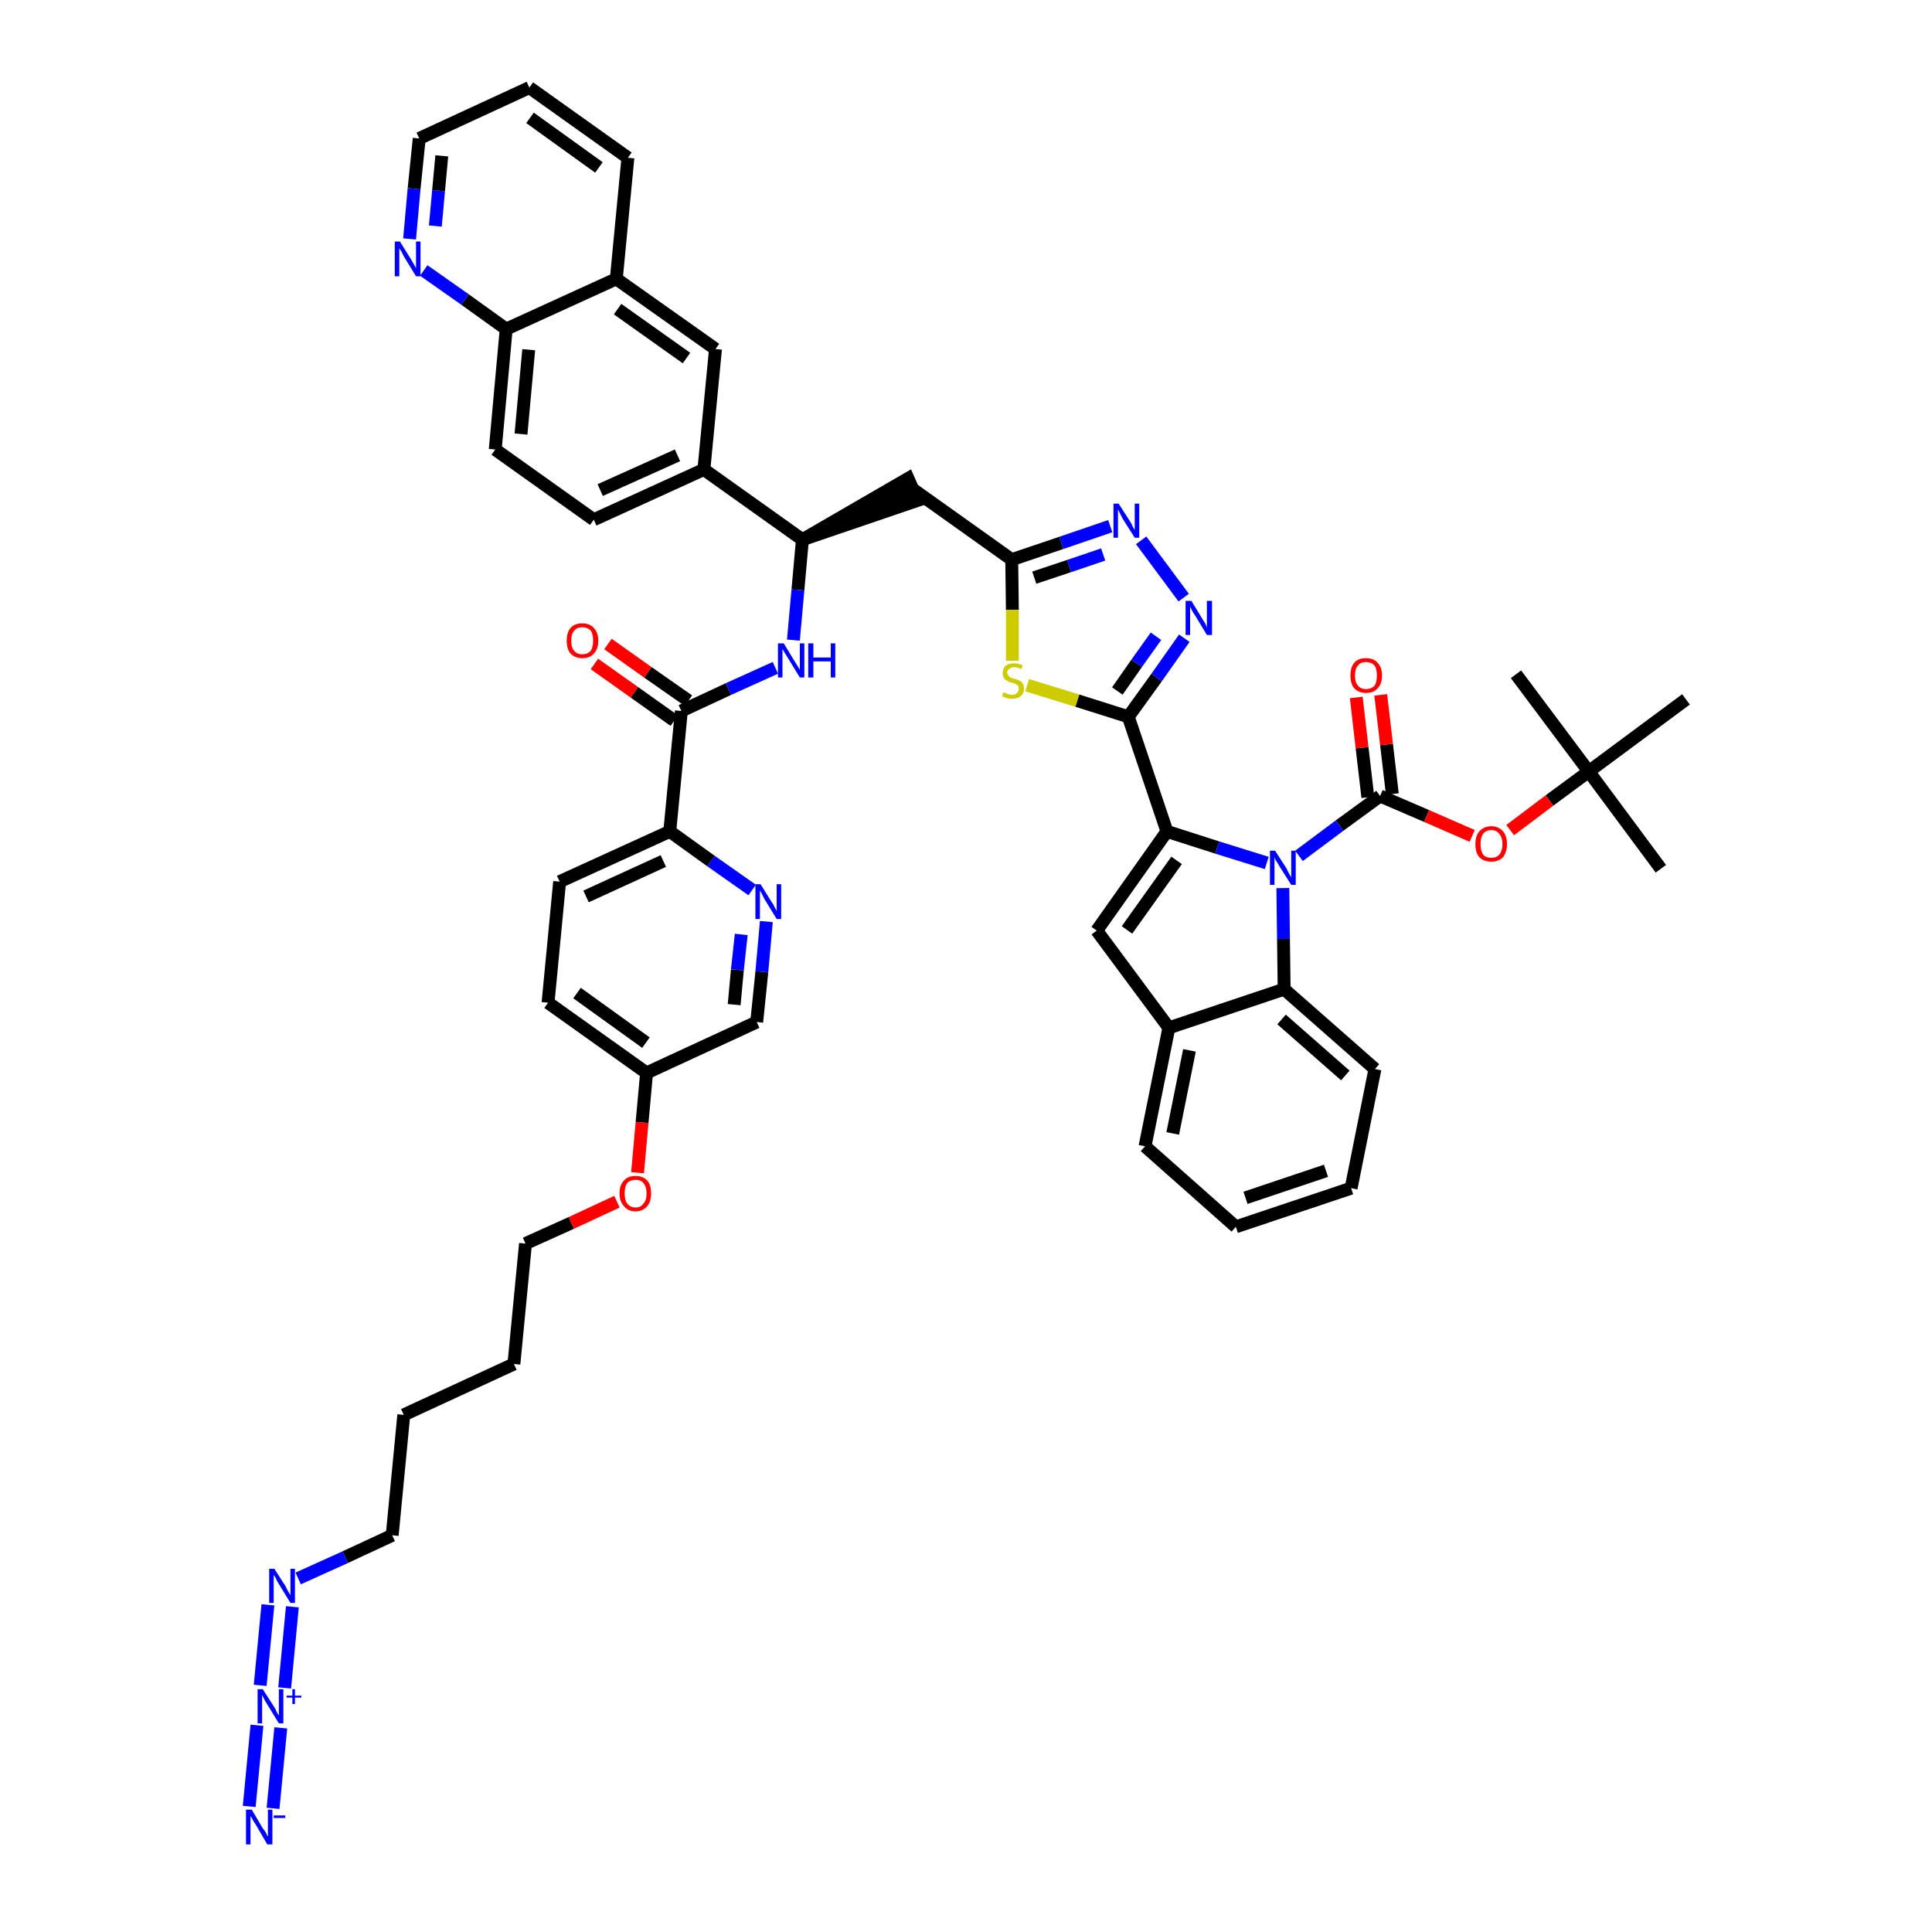 <?xml version='1.0' encoding='iso-8859-1'?>
<svg version='1.1' baseProfile='full'
              xmlns='http://www.w3.org/2000/svg'
                      xmlns:rdkit='http://www.rdkit.org/xml'
                      xmlns:xlink='http://www.w3.org/1999/xlink'
                  xml:space='preserve'
width='300px' height='300px' viewBox='0 0 300 300'>
<!-- END OF HEADER -->
<path class='bond-0 atom-0 atom-1' d='M 257.9,134.9 L 246.7,119.8' style='fill:none;fill-rule:evenodd;stroke:#000000;stroke-width:2.0px;stroke-linecap:butt;stroke-linejoin:miter;stroke-opacity:1' />
<path class='bond-1 atom-1 atom-2' d='M 246.7,119.8 L 235.4,104.7' style='fill:none;fill-rule:evenodd;stroke:#000000;stroke-width:2.0px;stroke-linecap:butt;stroke-linejoin:miter;stroke-opacity:1' />
<path class='bond-2 atom-1 atom-3' d='M 246.7,119.8 L 261.8,108.6' style='fill:none;fill-rule:evenodd;stroke:#000000;stroke-width:2.0px;stroke-linecap:butt;stroke-linejoin:miter;stroke-opacity:1' />
<path class='bond-3 atom-1 atom-4' d='M 246.7,119.8 L 240.6,124.3' style='fill:none;fill-rule:evenodd;stroke:#000000;stroke-width:2.0px;stroke-linecap:butt;stroke-linejoin:miter;stroke-opacity:1' />
<path class='bond-3 atom-1 atom-4' d='M 240.6,124.3 L 234.5,128.9' style='fill:none;fill-rule:evenodd;stroke:#FF0000;stroke-width:2.0px;stroke-linecap:butt;stroke-linejoin:miter;stroke-opacity:1' />
<path class='bond-4 atom-4 atom-5' d='M 228.6,129.8 L 221.5,126.7' style='fill:none;fill-rule:evenodd;stroke:#FF0000;stroke-width:2.0px;stroke-linecap:butt;stroke-linejoin:miter;stroke-opacity:1' />
<path class='bond-4 atom-4 atom-5' d='M 221.5,126.7 L 214.3,123.6' style='fill:none;fill-rule:evenodd;stroke:#000000;stroke-width:2.0px;stroke-linecap:butt;stroke-linejoin:miter;stroke-opacity:1' />
<path class='bond-5 atom-5 atom-6' d='M 216.2,123.3 L 215.3,115.6' style='fill:none;fill-rule:evenodd;stroke:#000000;stroke-width:2.0px;stroke-linecap:butt;stroke-linejoin:miter;stroke-opacity:1' />
<path class='bond-5 atom-5 atom-6' d='M 215.3,115.6 L 214.4,107.9' style='fill:none;fill-rule:evenodd;stroke:#FF0000;stroke-width:2.0px;stroke-linecap:butt;stroke-linejoin:miter;stroke-opacity:1' />
<path class='bond-5 atom-5 atom-6' d='M 212.4,123.8 L 211.5,116.1' style='fill:none;fill-rule:evenodd;stroke:#000000;stroke-width:2.0px;stroke-linecap:butt;stroke-linejoin:miter;stroke-opacity:1' />
<path class='bond-5 atom-5 atom-6' d='M 211.5,116.1 L 210.6,108.3' style='fill:none;fill-rule:evenodd;stroke:#FF0000;stroke-width:2.0px;stroke-linecap:butt;stroke-linejoin:miter;stroke-opacity:1' />
<path class='bond-6 atom-5 atom-7' d='M 214.3,123.6 L 208.0,128.2' style='fill:none;fill-rule:evenodd;stroke:#000000;stroke-width:2.0px;stroke-linecap:butt;stroke-linejoin:miter;stroke-opacity:1' />
<path class='bond-6 atom-5 atom-7' d='M 208.0,128.2 L 201.7,132.9' style='fill:none;fill-rule:evenodd;stroke:#0000FF;stroke-width:2.0px;stroke-linecap:butt;stroke-linejoin:miter;stroke-opacity:1' />
<path class='bond-7 atom-7 atom-8' d='M 196.7,134.0 L 189.0,131.6' style='fill:none;fill-rule:evenodd;stroke:#0000FF;stroke-width:2.0px;stroke-linecap:butt;stroke-linejoin:miter;stroke-opacity:1' />
<path class='bond-7 atom-7 atom-8' d='M 189.0,131.6 L 181.2,129.1' style='fill:none;fill-rule:evenodd;stroke:#000000;stroke-width:2.0px;stroke-linecap:butt;stroke-linejoin:miter;stroke-opacity:1' />
<path class='bond-49 atom-49 atom-7' d='M 199.4,153.6 L 199.3,145.8' style='fill:none;fill-rule:evenodd;stroke:#000000;stroke-width:2.0px;stroke-linecap:butt;stroke-linejoin:miter;stroke-opacity:1' />
<path class='bond-49 atom-49 atom-7' d='M 199.3,145.8 L 199.2,137.9' style='fill:none;fill-rule:evenodd;stroke:#0000FF;stroke-width:2.0px;stroke-linecap:butt;stroke-linejoin:miter;stroke-opacity:1' />
<path class='bond-8 atom-8 atom-9' d='M 181.2,129.1 L 175.2,111.3' style='fill:none;fill-rule:evenodd;stroke:#000000;stroke-width:2.0px;stroke-linecap:butt;stroke-linejoin:miter;stroke-opacity:1' />
<path class='bond-42 atom-8 atom-43' d='M 181.2,129.1 L 170.3,144.5' style='fill:none;fill-rule:evenodd;stroke:#000000;stroke-width:2.0px;stroke-linecap:butt;stroke-linejoin:miter;stroke-opacity:1' />
<path class='bond-42 atom-8 atom-43' d='M 182.7,133.6 L 175.0,144.4' style='fill:none;fill-rule:evenodd;stroke:#000000;stroke-width:2.0px;stroke-linecap:butt;stroke-linejoin:miter;stroke-opacity:1' />
<path class='bond-9 atom-9 atom-10' d='M 175.2,111.3 L 179.6,105.2' style='fill:none;fill-rule:evenodd;stroke:#000000;stroke-width:2.0px;stroke-linecap:butt;stroke-linejoin:miter;stroke-opacity:1' />
<path class='bond-9 atom-9 atom-10' d='M 179.6,105.2 L 183.9,99.1' style='fill:none;fill-rule:evenodd;stroke:#0000FF;stroke-width:2.0px;stroke-linecap:butt;stroke-linejoin:miter;stroke-opacity:1' />
<path class='bond-9 atom-9 atom-10' d='M 173.5,107.3 L 176.5,103.0' style='fill:none;fill-rule:evenodd;stroke:#000000;stroke-width:2.0px;stroke-linecap:butt;stroke-linejoin:miter;stroke-opacity:1' />
<path class='bond-9 atom-9 atom-10' d='M 176.5,103.0 L 179.5,98.8' style='fill:none;fill-rule:evenodd;stroke:#0000FF;stroke-width:2.0px;stroke-linecap:butt;stroke-linejoin:miter;stroke-opacity:1' />
<path class='bond-50 atom-42 atom-9' d='M 159.5,106.4 L 167.3,108.8' style='fill:none;fill-rule:evenodd;stroke:#CCCC00;stroke-width:2.0px;stroke-linecap:butt;stroke-linejoin:miter;stroke-opacity:1' />
<path class='bond-50 atom-42 atom-9' d='M 167.3,108.8 L 175.2,111.3' style='fill:none;fill-rule:evenodd;stroke:#000000;stroke-width:2.0px;stroke-linecap:butt;stroke-linejoin:miter;stroke-opacity:1' />
<path class='bond-10 atom-10 atom-11' d='M 183.8,92.8 L 177.2,83.9' style='fill:none;fill-rule:evenodd;stroke:#0000FF;stroke-width:2.0px;stroke-linecap:butt;stroke-linejoin:miter;stroke-opacity:1' />
<path class='bond-11 atom-11 atom-12' d='M 172.4,81.7 L 164.8,84.3' style='fill:none;fill-rule:evenodd;stroke:#0000FF;stroke-width:2.0px;stroke-linecap:butt;stroke-linejoin:miter;stroke-opacity:1' />
<path class='bond-11 atom-11 atom-12' d='M 164.8,84.3 L 157.1,86.9' style='fill:none;fill-rule:evenodd;stroke:#000000;stroke-width:2.0px;stroke-linecap:butt;stroke-linejoin:miter;stroke-opacity:1' />
<path class='bond-11 atom-11 atom-12' d='M 171.3,86.1 L 166.0,87.9' style='fill:none;fill-rule:evenodd;stroke:#0000FF;stroke-width:2.0px;stroke-linecap:butt;stroke-linejoin:miter;stroke-opacity:1' />
<path class='bond-11 atom-11 atom-12' d='M 166.0,87.9 L 160.6,89.7' style='fill:none;fill-rule:evenodd;stroke:#000000;stroke-width:2.0px;stroke-linecap:butt;stroke-linejoin:miter;stroke-opacity:1' />
<path class='bond-12 atom-12 atom-13' d='M 157.1,86.9 L 141.8,76.0' style='fill:none;fill-rule:evenodd;stroke:#000000;stroke-width:2.0px;stroke-linecap:butt;stroke-linejoin:miter;stroke-opacity:1' />
<path class='bond-41 atom-12 atom-42' d='M 157.1,86.9 L 157.2,94.7' style='fill:none;fill-rule:evenodd;stroke:#000000;stroke-width:2.0px;stroke-linecap:butt;stroke-linejoin:miter;stroke-opacity:1' />
<path class='bond-41 atom-12 atom-42' d='M 157.2,94.7 L 157.2,102.6' style='fill:none;fill-rule:evenodd;stroke:#CCCC00;stroke-width:2.0px;stroke-linecap:butt;stroke-linejoin:miter;stroke-opacity:1' />
<path class='bond-13 atom-14 atom-13' d='M 124.6,83.8 L 142.5,77.7 L 141.0,74.3 Z' style='fill:#000000;fill-rule:evenodd;fill-opacity:1;stroke:#000000;stroke-width:2.0px;stroke-linecap:butt;stroke-linejoin:miter;stroke-opacity:1;' />
<path class='bond-14 atom-14 atom-15' d='M 124.6,83.8 L 123.9,91.6' style='fill:none;fill-rule:evenodd;stroke:#000000;stroke-width:2.0px;stroke-linecap:butt;stroke-linejoin:miter;stroke-opacity:1' />
<path class='bond-14 atom-14 atom-15' d='M 123.9,91.6 L 123.2,99.4' style='fill:none;fill-rule:evenodd;stroke:#0000FF;stroke-width:2.0px;stroke-linecap:butt;stroke-linejoin:miter;stroke-opacity:1' />
<path class='bond-31 atom-14 atom-32' d='M 124.6,83.8 L 109.3,72.9' style='fill:none;fill-rule:evenodd;stroke:#000000;stroke-width:2.0px;stroke-linecap:butt;stroke-linejoin:miter;stroke-opacity:1' />
<path class='bond-15 atom-15 atom-16' d='M 120.4,103.7 L 113.1,107.0' style='fill:none;fill-rule:evenodd;stroke:#0000FF;stroke-width:2.0px;stroke-linecap:butt;stroke-linejoin:miter;stroke-opacity:1' />
<path class='bond-15 atom-15 atom-16' d='M 113.1,107.0 L 105.8,110.4' style='fill:none;fill-rule:evenodd;stroke:#000000;stroke-width:2.0px;stroke-linecap:butt;stroke-linejoin:miter;stroke-opacity:1' />
<path class='bond-16 atom-16 atom-17' d='M 106.9,108.8 L 100.6,104.4' style='fill:none;fill-rule:evenodd;stroke:#000000;stroke-width:2.0px;stroke-linecap:butt;stroke-linejoin:miter;stroke-opacity:1' />
<path class='bond-16 atom-16 atom-17' d='M 100.6,104.4 L 94.4,100.0' style='fill:none;fill-rule:evenodd;stroke:#FF0000;stroke-width:2.0px;stroke-linecap:butt;stroke-linejoin:miter;stroke-opacity:1' />
<path class='bond-16 atom-16 atom-17' d='M 104.7,111.9 L 98.5,107.5' style='fill:none;fill-rule:evenodd;stroke:#000000;stroke-width:2.0px;stroke-linecap:butt;stroke-linejoin:miter;stroke-opacity:1' />
<path class='bond-16 atom-16 atom-17' d='M 98.5,107.5 L 92.3,103.1' style='fill:none;fill-rule:evenodd;stroke:#FF0000;stroke-width:2.0px;stroke-linecap:butt;stroke-linejoin:miter;stroke-opacity:1' />
<path class='bond-17 atom-16 atom-18' d='M 105.8,110.4 L 104.0,129.1' style='fill:none;fill-rule:evenodd;stroke:#000000;stroke-width:2.0px;stroke-linecap:butt;stroke-linejoin:miter;stroke-opacity:1' />
<path class='bond-18 atom-18 atom-19' d='M 104.0,129.1 L 86.9,136.9' style='fill:none;fill-rule:evenodd;stroke:#000000;stroke-width:2.0px;stroke-linecap:butt;stroke-linejoin:miter;stroke-opacity:1' />
<path class='bond-18 atom-18 atom-19' d='M 103.0,133.7 L 91.0,139.2' style='fill:none;fill-rule:evenodd;stroke:#000000;stroke-width:2.0px;stroke-linecap:butt;stroke-linejoin:miter;stroke-opacity:1' />
<path class='bond-52 atom-31 atom-18' d='M 116.8,138.2 L 110.4,133.7' style='fill:none;fill-rule:evenodd;stroke:#0000FF;stroke-width:2.0px;stroke-linecap:butt;stroke-linejoin:miter;stroke-opacity:1' />
<path class='bond-52 atom-31 atom-18' d='M 110.4,133.7 L 104.0,129.1' style='fill:none;fill-rule:evenodd;stroke:#000000;stroke-width:2.0px;stroke-linecap:butt;stroke-linejoin:miter;stroke-opacity:1' />
<path class='bond-19 atom-19 atom-20' d='M 86.9,136.9 L 85.1,155.7' style='fill:none;fill-rule:evenodd;stroke:#000000;stroke-width:2.0px;stroke-linecap:butt;stroke-linejoin:miter;stroke-opacity:1' />
<path class='bond-20 atom-20 atom-21' d='M 85.1,155.7 L 100.4,166.6' style='fill:none;fill-rule:evenodd;stroke:#000000;stroke-width:2.0px;stroke-linecap:butt;stroke-linejoin:miter;stroke-opacity:1' />
<path class='bond-20 atom-20 atom-21' d='M 89.6,154.2 L 100.3,161.9' style='fill:none;fill-rule:evenodd;stroke:#000000;stroke-width:2.0px;stroke-linecap:butt;stroke-linejoin:miter;stroke-opacity:1' />
<path class='bond-21 atom-21 atom-22' d='M 100.4,166.6 L 99.7,174.3' style='fill:none;fill-rule:evenodd;stroke:#000000;stroke-width:2.0px;stroke-linecap:butt;stroke-linejoin:miter;stroke-opacity:1' />
<path class='bond-21 atom-21 atom-22' d='M 99.7,174.3 L 99.0,182.1' style='fill:none;fill-rule:evenodd;stroke:#FF0000;stroke-width:2.0px;stroke-linecap:butt;stroke-linejoin:miter;stroke-opacity:1' />
<path class='bond-29 atom-21 atom-30' d='M 100.4,166.6 L 117.5,158.7' style='fill:none;fill-rule:evenodd;stroke:#000000;stroke-width:2.0px;stroke-linecap:butt;stroke-linejoin:miter;stroke-opacity:1' />
<path class='bond-22 atom-22 atom-23' d='M 95.8,186.6 L 88.7,189.9' style='fill:none;fill-rule:evenodd;stroke:#FF0000;stroke-width:2.0px;stroke-linecap:butt;stroke-linejoin:miter;stroke-opacity:1' />
<path class='bond-22 atom-22 atom-23' d='M 88.7,189.9 L 81.6,193.1' style='fill:none;fill-rule:evenodd;stroke:#000000;stroke-width:2.0px;stroke-linecap:butt;stroke-linejoin:miter;stroke-opacity:1' />
<path class='bond-23 atom-23 atom-24' d='M 81.6,193.1 L 79.8,211.8' style='fill:none;fill-rule:evenodd;stroke:#000000;stroke-width:2.0px;stroke-linecap:butt;stroke-linejoin:miter;stroke-opacity:1' />
<path class='bond-24 atom-24 atom-25' d='M 79.8,211.8 L 62.7,219.7' style='fill:none;fill-rule:evenodd;stroke:#000000;stroke-width:2.0px;stroke-linecap:butt;stroke-linejoin:miter;stroke-opacity:1' />
<path class='bond-25 atom-25 atom-26' d='M 62.7,219.7 L 60.9,238.4' style='fill:none;fill-rule:evenodd;stroke:#000000;stroke-width:2.0px;stroke-linecap:butt;stroke-linejoin:miter;stroke-opacity:1' />
<path class='bond-26 atom-26 atom-27' d='M 60.9,238.4 L 53.6,241.8' style='fill:none;fill-rule:evenodd;stroke:#000000;stroke-width:2.0px;stroke-linecap:butt;stroke-linejoin:miter;stroke-opacity:1' />
<path class='bond-26 atom-26 atom-27' d='M 53.6,241.8 L 46.3,245.1' style='fill:none;fill-rule:evenodd;stroke:#0000FF;stroke-width:2.0px;stroke-linecap:butt;stroke-linejoin:miter;stroke-opacity:1' />
<path class='bond-27 atom-27 atom-28' d='M 41.6,249.2 L 40.4,261.7' style='fill:none;fill-rule:evenodd;stroke:#0000FF;stroke-width:2.0px;stroke-linecap:butt;stroke-linejoin:miter;stroke-opacity:1' />
<path class='bond-27 atom-27 atom-28' d='M 45.4,249.5 L 44.2,262.1' style='fill:none;fill-rule:evenodd;stroke:#0000FF;stroke-width:2.0px;stroke-linecap:butt;stroke-linejoin:miter;stroke-opacity:1' />
<path class='bond-28 atom-28 atom-29' d='M 39.9,267.9 L 38.7,280.5' style='fill:none;fill-rule:evenodd;stroke:#0000FF;stroke-width:2.0px;stroke-linecap:butt;stroke-linejoin:miter;stroke-opacity:1' />
<path class='bond-28 atom-28 atom-29' d='M 43.6,268.3 L 42.4,280.8' style='fill:none;fill-rule:evenodd;stroke:#0000FF;stroke-width:2.0px;stroke-linecap:butt;stroke-linejoin:miter;stroke-opacity:1' />
<path class='bond-30 atom-30 atom-31' d='M 117.5,158.7 L 118.3,150.9' style='fill:none;fill-rule:evenodd;stroke:#000000;stroke-width:2.0px;stroke-linecap:butt;stroke-linejoin:miter;stroke-opacity:1' />
<path class='bond-30 atom-30 atom-31' d='M 118.3,150.9 L 119.0,143.1' style='fill:none;fill-rule:evenodd;stroke:#0000FF;stroke-width:2.0px;stroke-linecap:butt;stroke-linejoin:miter;stroke-opacity:1' />
<path class='bond-30 atom-30 atom-31' d='M 114.0,156.0 L 114.5,150.6' style='fill:none;fill-rule:evenodd;stroke:#000000;stroke-width:2.0px;stroke-linecap:butt;stroke-linejoin:miter;stroke-opacity:1' />
<path class='bond-30 atom-30 atom-31' d='M 114.5,150.6 L 115.1,145.1' style='fill:none;fill-rule:evenodd;stroke:#0000FF;stroke-width:2.0px;stroke-linecap:butt;stroke-linejoin:miter;stroke-opacity:1' />
<path class='bond-32 atom-32 atom-33' d='M 109.3,72.9 L 92.2,80.7' style='fill:none;fill-rule:evenodd;stroke:#000000;stroke-width:2.0px;stroke-linecap:butt;stroke-linejoin:miter;stroke-opacity:1' />
<path class='bond-32 atom-32 atom-33' d='M 105.2,70.7 L 93.2,76.1' style='fill:none;fill-rule:evenodd;stroke:#000000;stroke-width:2.0px;stroke-linecap:butt;stroke-linejoin:miter;stroke-opacity:1' />
<path class='bond-53 atom-41 atom-32' d='M 111.1,54.2 L 109.3,72.9' style='fill:none;fill-rule:evenodd;stroke:#000000;stroke-width:2.0px;stroke-linecap:butt;stroke-linejoin:miter;stroke-opacity:1' />
<path class='bond-33 atom-33 atom-34' d='M 92.2,80.7 L 76.9,69.8' style='fill:none;fill-rule:evenodd;stroke:#000000;stroke-width:2.0px;stroke-linecap:butt;stroke-linejoin:miter;stroke-opacity:1' />
<path class='bond-34 atom-34 atom-35' d='M 76.9,69.8 L 78.6,51.1' style='fill:none;fill-rule:evenodd;stroke:#000000;stroke-width:2.0px;stroke-linecap:butt;stroke-linejoin:miter;stroke-opacity:1' />
<path class='bond-34 atom-34 atom-35' d='M 80.9,67.4 L 82.1,54.3' style='fill:none;fill-rule:evenodd;stroke:#000000;stroke-width:2.0px;stroke-linecap:butt;stroke-linejoin:miter;stroke-opacity:1' />
<path class='bond-35 atom-35 atom-36' d='M 78.6,51.1 L 72.2,46.5' style='fill:none;fill-rule:evenodd;stroke:#000000;stroke-width:2.0px;stroke-linecap:butt;stroke-linejoin:miter;stroke-opacity:1' />
<path class='bond-35 atom-35 atom-36' d='M 72.2,46.5 L 65.8,42.0' style='fill:none;fill-rule:evenodd;stroke:#0000FF;stroke-width:2.0px;stroke-linecap:butt;stroke-linejoin:miter;stroke-opacity:1' />
<path class='bond-54 atom-40 atom-35' d='M 95.7,43.3 L 78.6,51.1' style='fill:none;fill-rule:evenodd;stroke:#000000;stroke-width:2.0px;stroke-linecap:butt;stroke-linejoin:miter;stroke-opacity:1' />
<path class='bond-36 atom-36 atom-37' d='M 63.6,37.1 L 64.3,29.3' style='fill:none;fill-rule:evenodd;stroke:#0000FF;stroke-width:2.0px;stroke-linecap:butt;stroke-linejoin:miter;stroke-opacity:1' />
<path class='bond-36 atom-36 atom-37' d='M 64.3,29.3 L 65.1,21.5' style='fill:none;fill-rule:evenodd;stroke:#000000;stroke-width:2.0px;stroke-linecap:butt;stroke-linejoin:miter;stroke-opacity:1' />
<path class='bond-36 atom-36 atom-37' d='M 67.6,35.1 L 68.1,29.6' style='fill:none;fill-rule:evenodd;stroke:#0000FF;stroke-width:2.0px;stroke-linecap:butt;stroke-linejoin:miter;stroke-opacity:1' />
<path class='bond-36 atom-36 atom-37' d='M 68.1,29.6 L 68.6,24.2' style='fill:none;fill-rule:evenodd;stroke:#000000;stroke-width:2.0px;stroke-linecap:butt;stroke-linejoin:miter;stroke-opacity:1' />
<path class='bond-37 atom-37 atom-38' d='M 65.1,21.5 L 82.2,13.6' style='fill:none;fill-rule:evenodd;stroke:#000000;stroke-width:2.0px;stroke-linecap:butt;stroke-linejoin:miter;stroke-opacity:1' />
<path class='bond-38 atom-38 atom-39' d='M 82.2,13.6 L 97.5,24.5' style='fill:none;fill-rule:evenodd;stroke:#000000;stroke-width:2.0px;stroke-linecap:butt;stroke-linejoin:miter;stroke-opacity:1' />
<path class='bond-38 atom-38 atom-39' d='M 82.3,18.3 L 93.0,26.0' style='fill:none;fill-rule:evenodd;stroke:#000000;stroke-width:2.0px;stroke-linecap:butt;stroke-linejoin:miter;stroke-opacity:1' />
<path class='bond-39 atom-39 atom-40' d='M 97.5,24.5 L 95.7,43.3' style='fill:none;fill-rule:evenodd;stroke:#000000;stroke-width:2.0px;stroke-linecap:butt;stroke-linejoin:miter;stroke-opacity:1' />
<path class='bond-40 atom-40 atom-41' d='M 95.7,43.3 L 111.1,54.2' style='fill:none;fill-rule:evenodd;stroke:#000000;stroke-width:2.0px;stroke-linecap:butt;stroke-linejoin:miter;stroke-opacity:1' />
<path class='bond-40 atom-40 atom-41' d='M 95.9,48.0 L 106.6,55.6' style='fill:none;fill-rule:evenodd;stroke:#000000;stroke-width:2.0px;stroke-linecap:butt;stroke-linejoin:miter;stroke-opacity:1' />
<path class='bond-43 atom-43 atom-44' d='M 170.3,144.5 L 181.5,159.6' style='fill:none;fill-rule:evenodd;stroke:#000000;stroke-width:2.0px;stroke-linecap:butt;stroke-linejoin:miter;stroke-opacity:1' />
<path class='bond-44 atom-44 atom-45' d='M 181.5,159.6 L 177.8,178.0' style='fill:none;fill-rule:evenodd;stroke:#000000;stroke-width:2.0px;stroke-linecap:butt;stroke-linejoin:miter;stroke-opacity:1' />
<path class='bond-44 atom-44 atom-45' d='M 184.7,163.1 L 182.1,176.0' style='fill:none;fill-rule:evenodd;stroke:#000000;stroke-width:2.0px;stroke-linecap:butt;stroke-linejoin:miter;stroke-opacity:1' />
<path class='bond-51 atom-49 atom-44' d='M 199.4,153.6 L 181.5,159.6' style='fill:none;fill-rule:evenodd;stroke:#000000;stroke-width:2.0px;stroke-linecap:butt;stroke-linejoin:miter;stroke-opacity:1' />
<path class='bond-45 atom-45 atom-46' d='M 177.8,178.0 L 191.9,190.5' style='fill:none;fill-rule:evenodd;stroke:#000000;stroke-width:2.0px;stroke-linecap:butt;stroke-linejoin:miter;stroke-opacity:1' />
<path class='bond-46 atom-46 atom-47' d='M 191.9,190.5 L 209.8,184.5' style='fill:none;fill-rule:evenodd;stroke:#000000;stroke-width:2.0px;stroke-linecap:butt;stroke-linejoin:miter;stroke-opacity:1' />
<path class='bond-46 atom-46 atom-47' d='M 193.4,186.0 L 205.9,181.8' style='fill:none;fill-rule:evenodd;stroke:#000000;stroke-width:2.0px;stroke-linecap:butt;stroke-linejoin:miter;stroke-opacity:1' />
<path class='bond-47 atom-47 atom-48' d='M 209.8,184.5 L 213.5,166.0' style='fill:none;fill-rule:evenodd;stroke:#000000;stroke-width:2.0px;stroke-linecap:butt;stroke-linejoin:miter;stroke-opacity:1' />
<path class='bond-48 atom-48 atom-49' d='M 213.5,166.0 L 199.4,153.6' style='fill:none;fill-rule:evenodd;stroke:#000000;stroke-width:2.0px;stroke-linecap:butt;stroke-linejoin:miter;stroke-opacity:1' />
<path class='bond-48 atom-48 atom-49' d='M 208.9,167.0 L 199.0,158.3' style='fill:none;fill-rule:evenodd;stroke:#000000;stroke-width:2.0px;stroke-linecap:butt;stroke-linejoin:miter;stroke-opacity:1' />
<path  class='atom-4' d='M 229.1 131.1
Q 229.1 129.8, 229.7 129.1
Q 230.4 128.3, 231.6 128.3
Q 232.7 128.3, 233.4 129.1
Q 234.0 129.8, 234.0 131.1
Q 234.0 132.3, 233.4 133.1
Q 232.7 133.8, 231.6 133.8
Q 230.4 133.8, 229.7 133.1
Q 229.1 132.4, 229.1 131.1
M 231.6 133.2
Q 232.4 133.2, 232.8 132.7
Q 233.3 132.1, 233.3 131.1
Q 233.3 130.0, 232.8 129.5
Q 232.4 128.9, 231.6 128.9
Q 230.7 128.9, 230.3 129.5
Q 229.9 130.0, 229.9 131.1
Q 229.9 132.1, 230.3 132.7
Q 230.7 133.2, 231.6 133.2
' fill='#FF0000'/>
<path  class='atom-6' d='M 209.7 104.9
Q 209.7 103.6, 210.3 102.9
Q 210.9 102.2, 212.1 102.2
Q 213.3 102.2, 213.9 102.9
Q 214.6 103.6, 214.6 104.9
Q 214.6 106.2, 213.9 106.9
Q 213.3 107.6, 212.1 107.6
Q 211.0 107.6, 210.3 106.9
Q 209.7 106.2, 209.7 104.9
M 212.1 107.0
Q 212.9 107.0, 213.4 106.5
Q 213.8 106.0, 213.8 104.9
Q 213.8 103.8, 213.4 103.3
Q 212.9 102.8, 212.1 102.8
Q 211.3 102.8, 210.9 103.3
Q 210.4 103.8, 210.4 104.9
Q 210.4 106.0, 210.9 106.5
Q 211.3 107.0, 212.1 107.0
' fill='#FF0000'/>
<path  class='atom-7' d='M 198.0 132.1
L 199.8 134.9
Q 199.9 135.2, 200.2 135.7
Q 200.5 136.2, 200.5 136.3
L 200.5 132.1
L 201.2 132.1
L 201.2 137.4
L 200.5 137.4
L 198.6 134.4
Q 198.4 134.0, 198.1 133.6
Q 197.9 133.2, 197.9 133.0
L 197.9 137.4
L 197.2 137.4
L 197.2 132.1
L 198.0 132.1
' fill='#0000FF'/>
<path  class='atom-10' d='M 185.0 93.3
L 186.7 96.1
Q 186.9 96.4, 187.2 96.9
Q 187.4 97.4, 187.4 97.5
L 187.4 93.3
L 188.2 93.3
L 188.2 98.6
L 187.4 98.6
L 185.6 95.6
Q 185.3 95.2, 185.1 94.8
Q 184.9 94.4, 184.8 94.2
L 184.8 98.6
L 184.1 98.6
L 184.1 93.3
L 185.0 93.3
' fill='#0000FF'/>
<path  class='atom-11' d='M 173.7 78.2
L 175.5 81.0
Q 175.7 81.3, 175.9 81.8
Q 176.2 82.3, 176.2 82.3
L 176.2 78.2
L 176.9 78.2
L 176.9 83.5
L 176.2 83.5
L 174.3 80.5
Q 174.1 80.1, 173.9 79.7
Q 173.7 79.3, 173.6 79.1
L 173.6 83.5
L 172.9 83.5
L 172.9 78.2
L 173.7 78.2
' fill='#0000FF'/>
<path  class='atom-15' d='M 121.7 99.9
L 123.4 102.7
Q 123.6 103.0, 123.9 103.5
Q 124.2 104.0, 124.2 104.0
L 124.2 99.9
L 124.9 99.9
L 124.9 105.2
L 124.2 105.2
L 122.3 102.1
Q 122.1 101.8, 121.8 101.3
Q 121.6 100.9, 121.5 100.8
L 121.5 105.2
L 120.8 105.2
L 120.8 99.9
L 121.7 99.9
' fill='#0000FF'/>
<path  class='atom-15' d='M 125.5 99.9
L 126.3 99.9
L 126.3 102.1
L 129.0 102.1
L 129.0 99.9
L 129.7 99.9
L 129.7 105.2
L 129.0 105.2
L 129.0 102.7
L 126.3 102.7
L 126.3 105.2
L 125.5 105.2
L 125.5 99.9
' fill='#0000FF'/>
<path  class='atom-17' d='M 88.0 99.5
Q 88.0 98.2, 88.6 97.5
Q 89.2 96.8, 90.4 96.8
Q 91.6 96.8, 92.2 97.5
Q 92.9 98.2, 92.9 99.5
Q 92.9 100.8, 92.2 101.5
Q 91.6 102.2, 90.4 102.2
Q 89.3 102.2, 88.6 101.5
Q 88.0 100.8, 88.0 99.5
M 90.4 101.6
Q 91.2 101.6, 91.7 101.1
Q 92.1 100.5, 92.1 99.5
Q 92.1 98.4, 91.7 97.9
Q 91.2 97.4, 90.4 97.4
Q 89.6 97.4, 89.2 97.9
Q 88.7 98.4, 88.7 99.5
Q 88.7 100.6, 89.2 101.1
Q 89.6 101.6, 90.4 101.6
' fill='#FF0000'/>
<path  class='atom-22' d='M 96.2 185.3
Q 96.2 184.0, 96.9 183.3
Q 97.5 182.6, 98.7 182.6
Q 99.8 182.6, 100.5 183.3
Q 101.1 184.0, 101.1 185.3
Q 101.1 186.6, 100.5 187.3
Q 99.8 188.1, 98.7 188.1
Q 97.5 188.1, 96.9 187.3
Q 96.2 186.6, 96.2 185.3
M 98.7 187.5
Q 99.5 187.5, 99.9 186.9
Q 100.4 186.4, 100.4 185.3
Q 100.4 184.3, 99.9 183.7
Q 99.5 183.2, 98.7 183.2
Q 97.9 183.2, 97.4 183.7
Q 97.0 184.2, 97.0 185.3
Q 97.0 186.4, 97.4 186.9
Q 97.9 187.5, 98.7 187.5
' fill='#FF0000'/>
<path  class='atom-27' d='M 42.6 243.6
L 44.4 246.4
Q 44.5 246.7, 44.8 247.2
Q 45.1 247.7, 45.1 247.7
L 45.1 243.6
L 45.8 243.6
L 45.8 248.9
L 45.1 248.9
L 43.2 245.8
Q 43.0 245.5, 42.8 245.0
Q 42.5 244.6, 42.5 244.5
L 42.5 248.9
L 41.8 248.9
L 41.8 243.6
L 42.6 243.6
' fill='#0000FF'/>
<path  class='atom-28' d='M 40.8 262.3
L 42.6 265.1
Q 42.8 265.4, 43.0 265.9
Q 43.3 266.4, 43.3 266.4
L 43.3 262.3
L 44.0 262.3
L 44.0 267.6
L 43.3 267.6
L 41.4 264.5
Q 41.2 264.2, 41.0 263.8
Q 40.8 263.4, 40.7 263.2
L 40.7 267.6
L 40.0 267.6
L 40.0 262.3
L 40.8 262.3
' fill='#0000FF'/>
<path  class='atom-28' d='M 44.5 263.3
L 45.4 263.3
L 45.4 262.3
L 45.8 262.3
L 45.8 263.3
L 46.8 263.3
L 46.8 263.6
L 45.8 263.6
L 45.8 264.6
L 45.4 264.6
L 45.4 263.6
L 44.5 263.6
L 44.5 263.3
' fill='#0000FF'/>
<path  class='atom-29' d='M 39.1 281.0
L 40.8 283.9
Q 41.0 284.1, 41.3 284.6
Q 41.5 285.1, 41.6 285.2
L 41.6 281.0
L 42.3 281.0
L 42.3 286.4
L 41.5 286.4
L 39.7 283.3
Q 39.4 282.9, 39.2 282.5
Q 39.0 282.1, 38.9 282.0
L 38.9 286.4
L 38.2 286.4
L 38.2 281.0
L 39.1 281.0
' fill='#0000FF'/>
<path  class='atom-29' d='M 42.5 281.9
L 44.3 281.9
L 44.3 282.3
L 42.5 282.3
L 42.5 281.9
' fill='#0000FF'/>
<path  class='atom-31' d='M 118.1 137.3
L 119.9 140.2
Q 120.1 140.4, 120.3 140.9
Q 120.6 141.4, 120.6 141.5
L 120.6 137.3
L 121.3 137.3
L 121.3 142.7
L 120.6 142.7
L 118.7 139.6
Q 118.5 139.2, 118.3 138.8
Q 118.1 138.4, 118.0 138.3
L 118.0 142.7
L 117.3 142.7
L 117.3 137.3
L 118.1 137.3
' fill='#0000FF'/>
<path  class='atom-36' d='M 62.1 37.5
L 63.9 40.4
Q 64.0 40.6, 64.3 41.1
Q 64.6 41.6, 64.6 41.7
L 64.6 37.5
L 65.3 37.5
L 65.3 42.9
L 64.6 42.9
L 62.7 39.8
Q 62.5 39.4, 62.3 39.0
Q 62.0 38.6, 62.0 38.5
L 62.0 42.9
L 61.3 42.9
L 61.3 37.5
L 62.1 37.5
' fill='#0000FF'/>
<path  class='atom-42' d='M 155.8 107.5
Q 155.8 107.5, 156.1 107.6
Q 156.3 107.7, 156.6 107.8
Q 156.9 107.9, 157.2 107.9
Q 157.7 107.9, 157.9 107.6
Q 158.2 107.4, 158.2 107.0
Q 158.2 106.7, 158.1 106.5
Q 157.9 106.3, 157.7 106.2
Q 157.5 106.1, 157.1 106.0
Q 156.6 105.9, 156.4 105.7
Q 156.1 105.6, 155.9 105.3
Q 155.7 105.0, 155.7 104.5
Q 155.7 103.9, 156.1 103.4
Q 156.6 103.0, 157.5 103.0
Q 158.1 103.0, 158.8 103.3
L 158.6 103.9
Q 158.0 103.6, 157.5 103.6
Q 157.0 103.6, 156.7 103.9
Q 156.4 104.1, 156.4 104.4
Q 156.4 104.7, 156.6 104.9
Q 156.7 105.1, 156.9 105.2
Q 157.2 105.3, 157.5 105.4
Q 158.0 105.5, 158.3 105.7
Q 158.6 105.8, 158.8 106.1
Q 159.0 106.4, 159.0 107.0
Q 159.0 107.7, 158.5 108.1
Q 158.0 108.5, 157.2 108.5
Q 156.7 108.5, 156.3 108.4
Q 156.0 108.3, 155.6 108.1
L 155.8 107.5
' fill='#CCCC00'/>
</svg>
